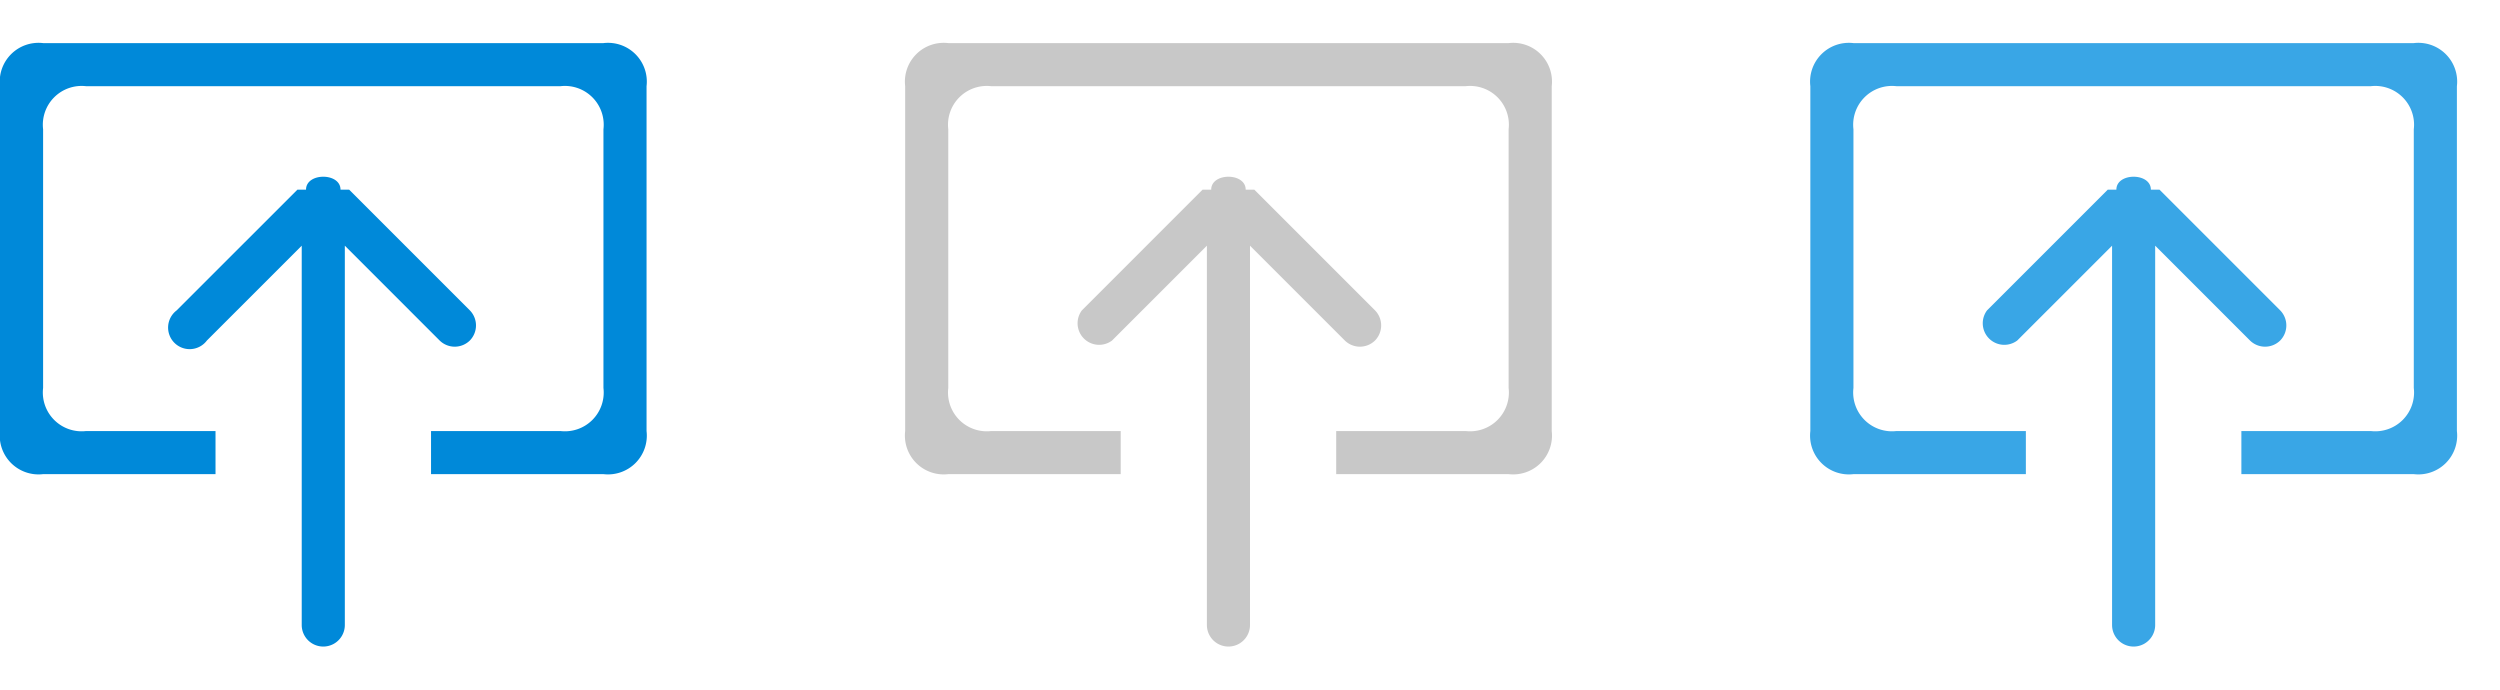 <svg xmlns="http://www.w3.org/2000/svg" width="58" height="16" viewBox="0 0 58 16">
  <defs>
    <style>
      .cls-1 {
        fill: #0089d9;
      }

      .cls-1, .cls-2, .cls-3 {
        fill-rule: evenodd;
      }

      .cls-2 {
        fill: #c8c8c8;
      }

      .cls-3 {
        fill: #39a6e6;
      }
    </style>
  </defs>
  <title>16_upload</title>
  <g id="Upload">
    <path class="cls-1" d="M14,1H1A.9.9,0,0,0,0,2v8a.9.9,0,0,0,1,1H5V10H2A.9.9,0,0,1,1,9V3A.9.9,0,0,1,2,2H13a.9.9,0,0,1,1,1V9a.9.9,0,0,1-1,1H10v1h4a.9.9,0,0,0,1-1V2A.9.9,0,0,0,14,1ZM10.9,7.9a.5.5,0,0,0,0-.7L8.1,4.4H7.9c0-.2-.2-.3-.4-.3s-.4.1-.4.3H6.9L4.1,7.2a.5.5,0,1,0,.7.7L7,5.7v8.8a.5.5,0,0,0,1,0V5.7l2.2,2.2A.5.5,0,0,0,10.9,7.9Z"/>
    <path class="cls-2" d="M35,1H22a.9.9,0,0,0-1,1v8a.9.9,0,0,0,1,1h4V10H23a.9.9,0,0,1-1-1V3a.9.9,0,0,1,1-1H34a.9.9,0,0,1,1,1V9a.9.9,0,0,1-1,1H31v1h4a.9.9,0,0,0,1-1V2A.9.9,0,0,0,35,1ZM31.9,7.9a.5.5,0,0,0,0-.7L29.1,4.4h-.2c0-.2-.2-.3-.4-.3s-.4.1-.4.3h-.2L25.1,7.2a.5.5,0,0,0,.7.7L28,5.7v8.8a.5.5,0,0,0,1,0V5.7l2.2,2.2A.5.5,0,0,0,31.9,7.9Z"/>
    <path class="cls-3" d="M56,1H43a.9.9,0,0,0-1,1v8a.9.9,0,0,0,1,1h4V10H44a.9.9,0,0,1-1-1V3a.9.9,0,0,1,1-1H55a.9.9,0,0,1,1,1V9a.9.9,0,0,1-1,1H52v1h4a.9.9,0,0,0,1-1V2A.9.9,0,0,0,56,1ZM52.9,7.9a.5.5,0,0,0,0-.7L50.1,4.4h-.2c0-.2-.2-.3-.4-.3s-.4.1-.4.3h-.2L46.1,7.2a.5.5,0,0,0,.7.7L49,5.7v8.8a.5.5,0,0,0,1,0V5.7l2.2,2.2A.5.5,0,0,0,52.9,7.9Z"/>
  </g>
</svg>
